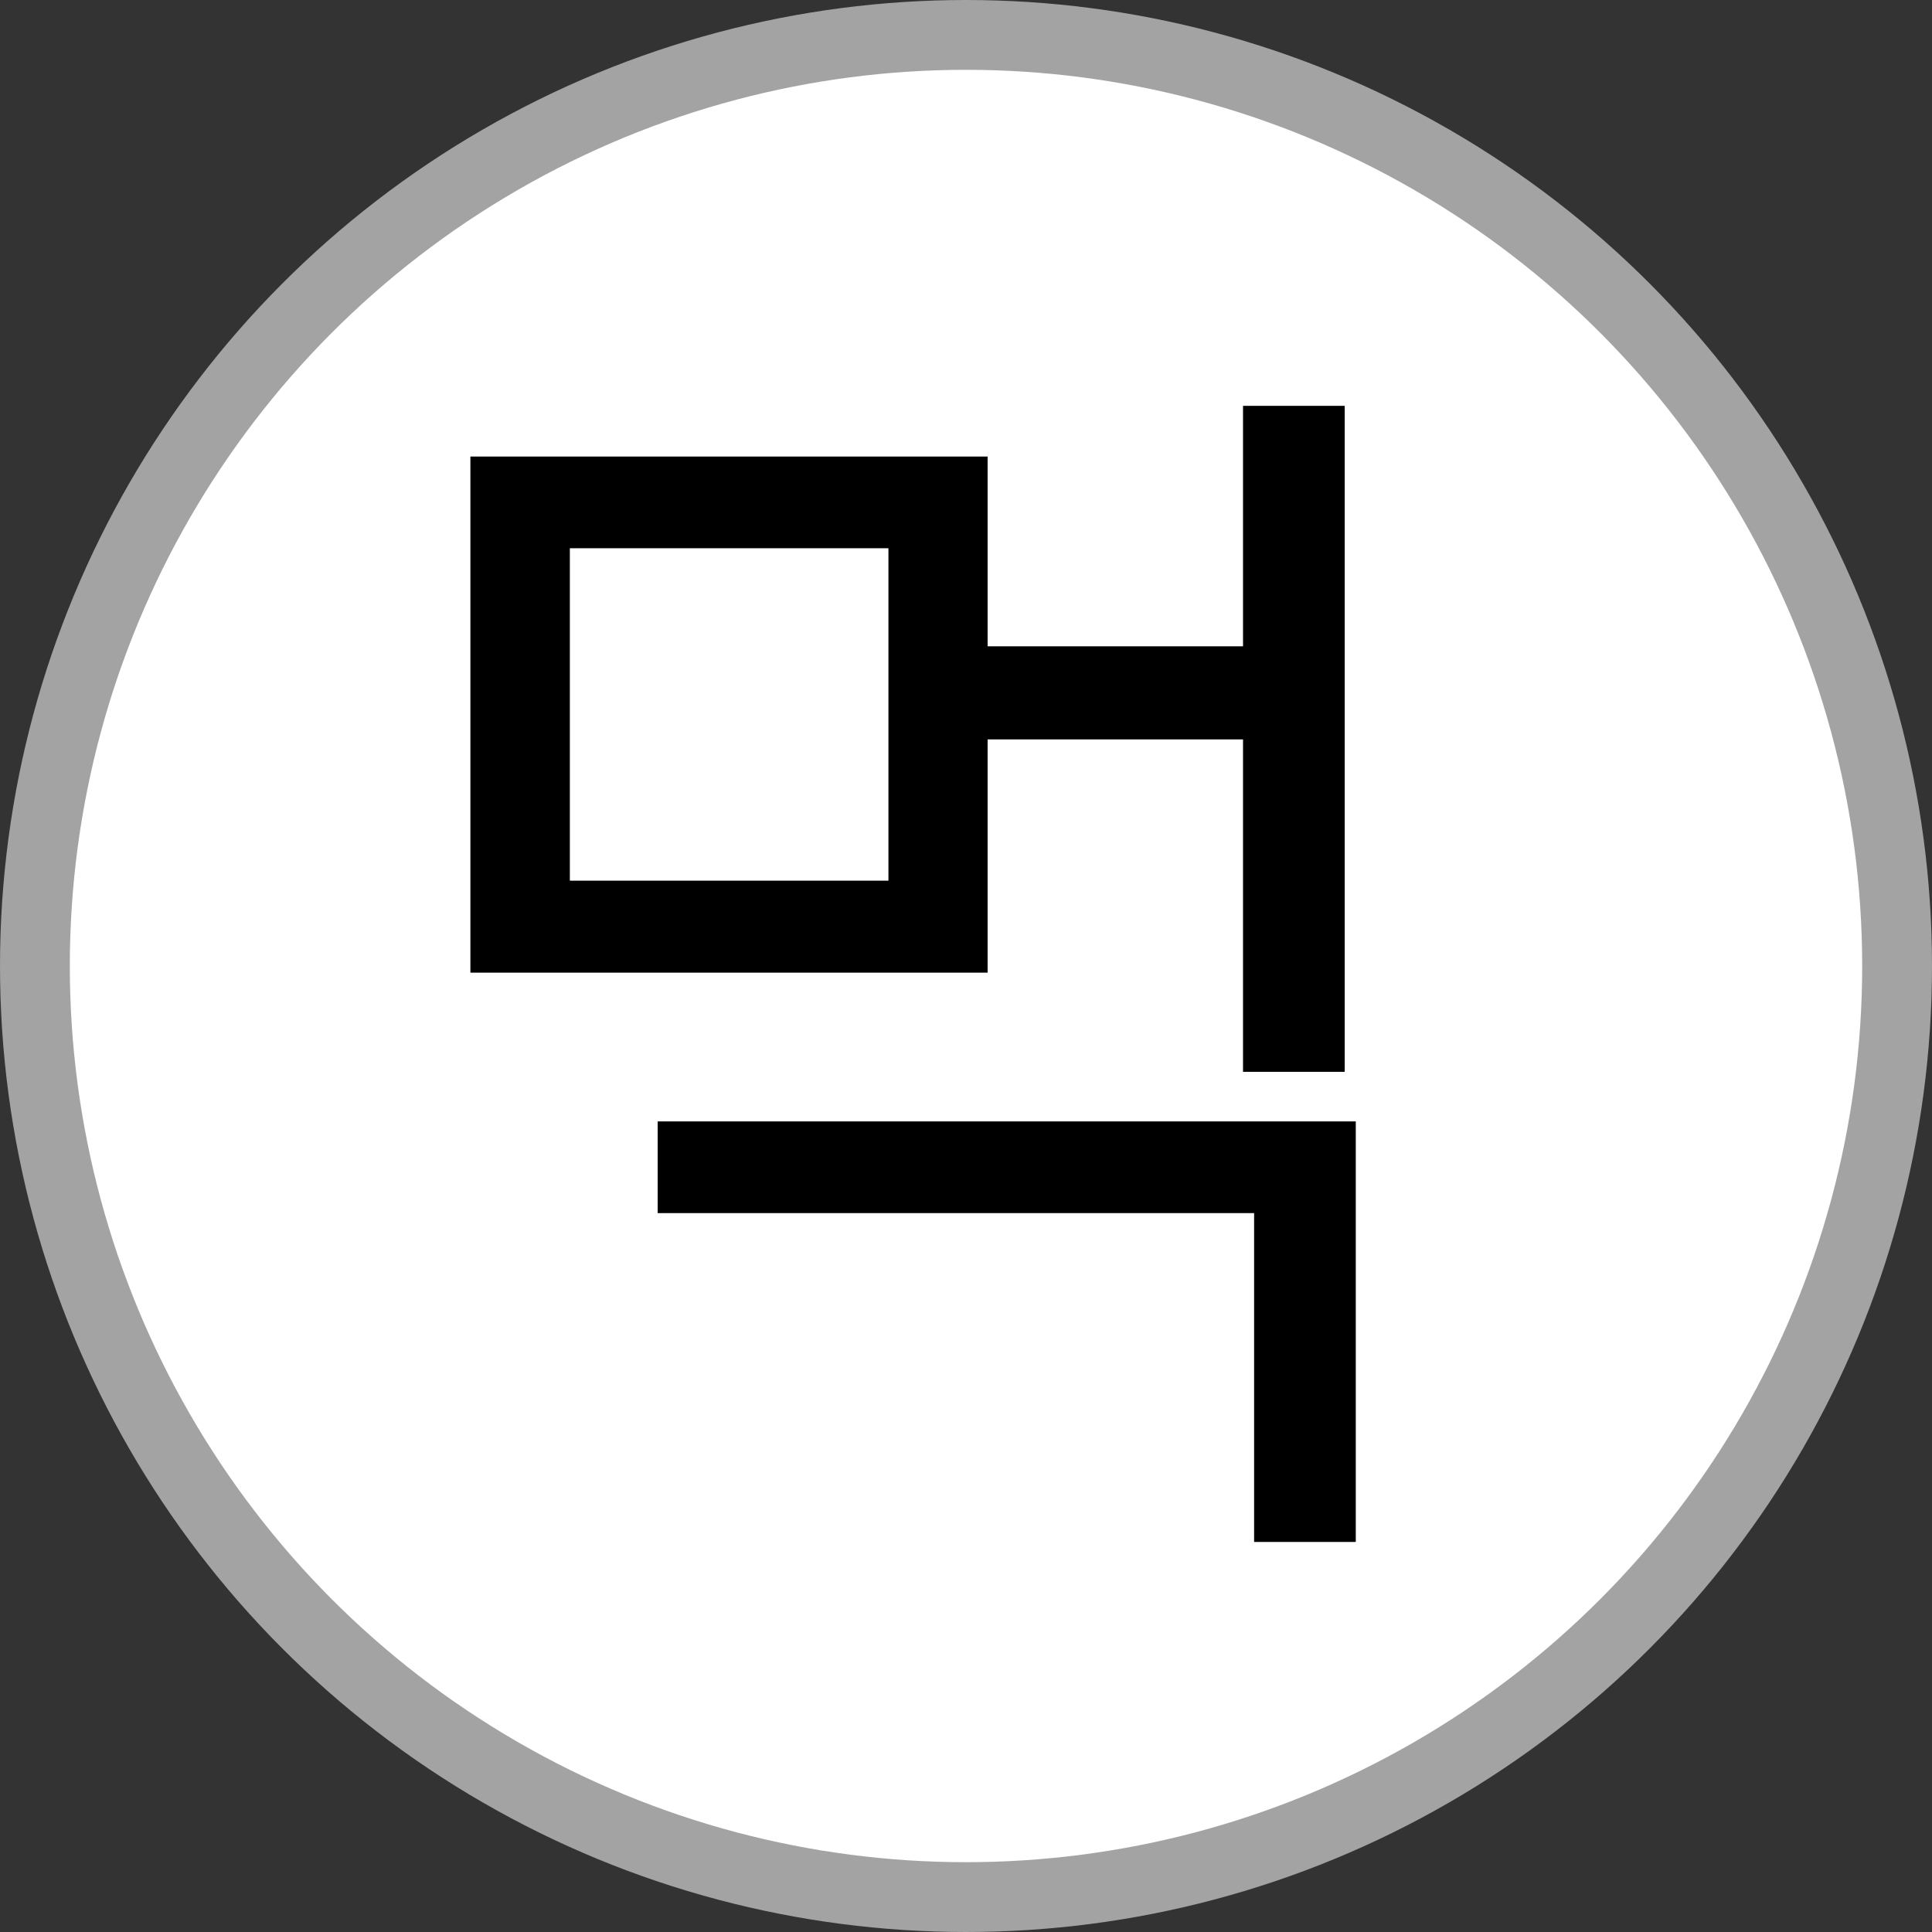 <?xml version="1.0" encoding="UTF-8"?>
<svg id="_레이어_2" data-name="레이어_2" xmlns="http://www.w3.org/2000/svg" viewBox="0 0 69.74 69.74">
  <rect x="0" y="0" width="69.74" height="69.74" fill="#333333" stroke="none"/>
  <defs>
    <style>
      .cls-1 {
        fill: #fff;
        stroke: #a3a3a3;
        stroke-linecap: round;
        stroke-linejoin: round;
        stroke-width: 2.52px;
      }
    </style>
  </defs>
  <g id="button">
    <g>
      <circle class="cls-1" cx="34.87" cy="34.87" r="33.61"/>
      <path d="M16.98,35.1v-18.62h18.67v6.85h9.22v-8.68h3.67v24.04h-3.67v-12h-9.22v8.42h-18.67ZM32.07,19.79h-11.5v12h11.5v-12ZM45.27,55.65v-11.86h-21.53v-3.31h25.2v15.18h-3.67Z"/>
    </g>
  </g>
</svg>